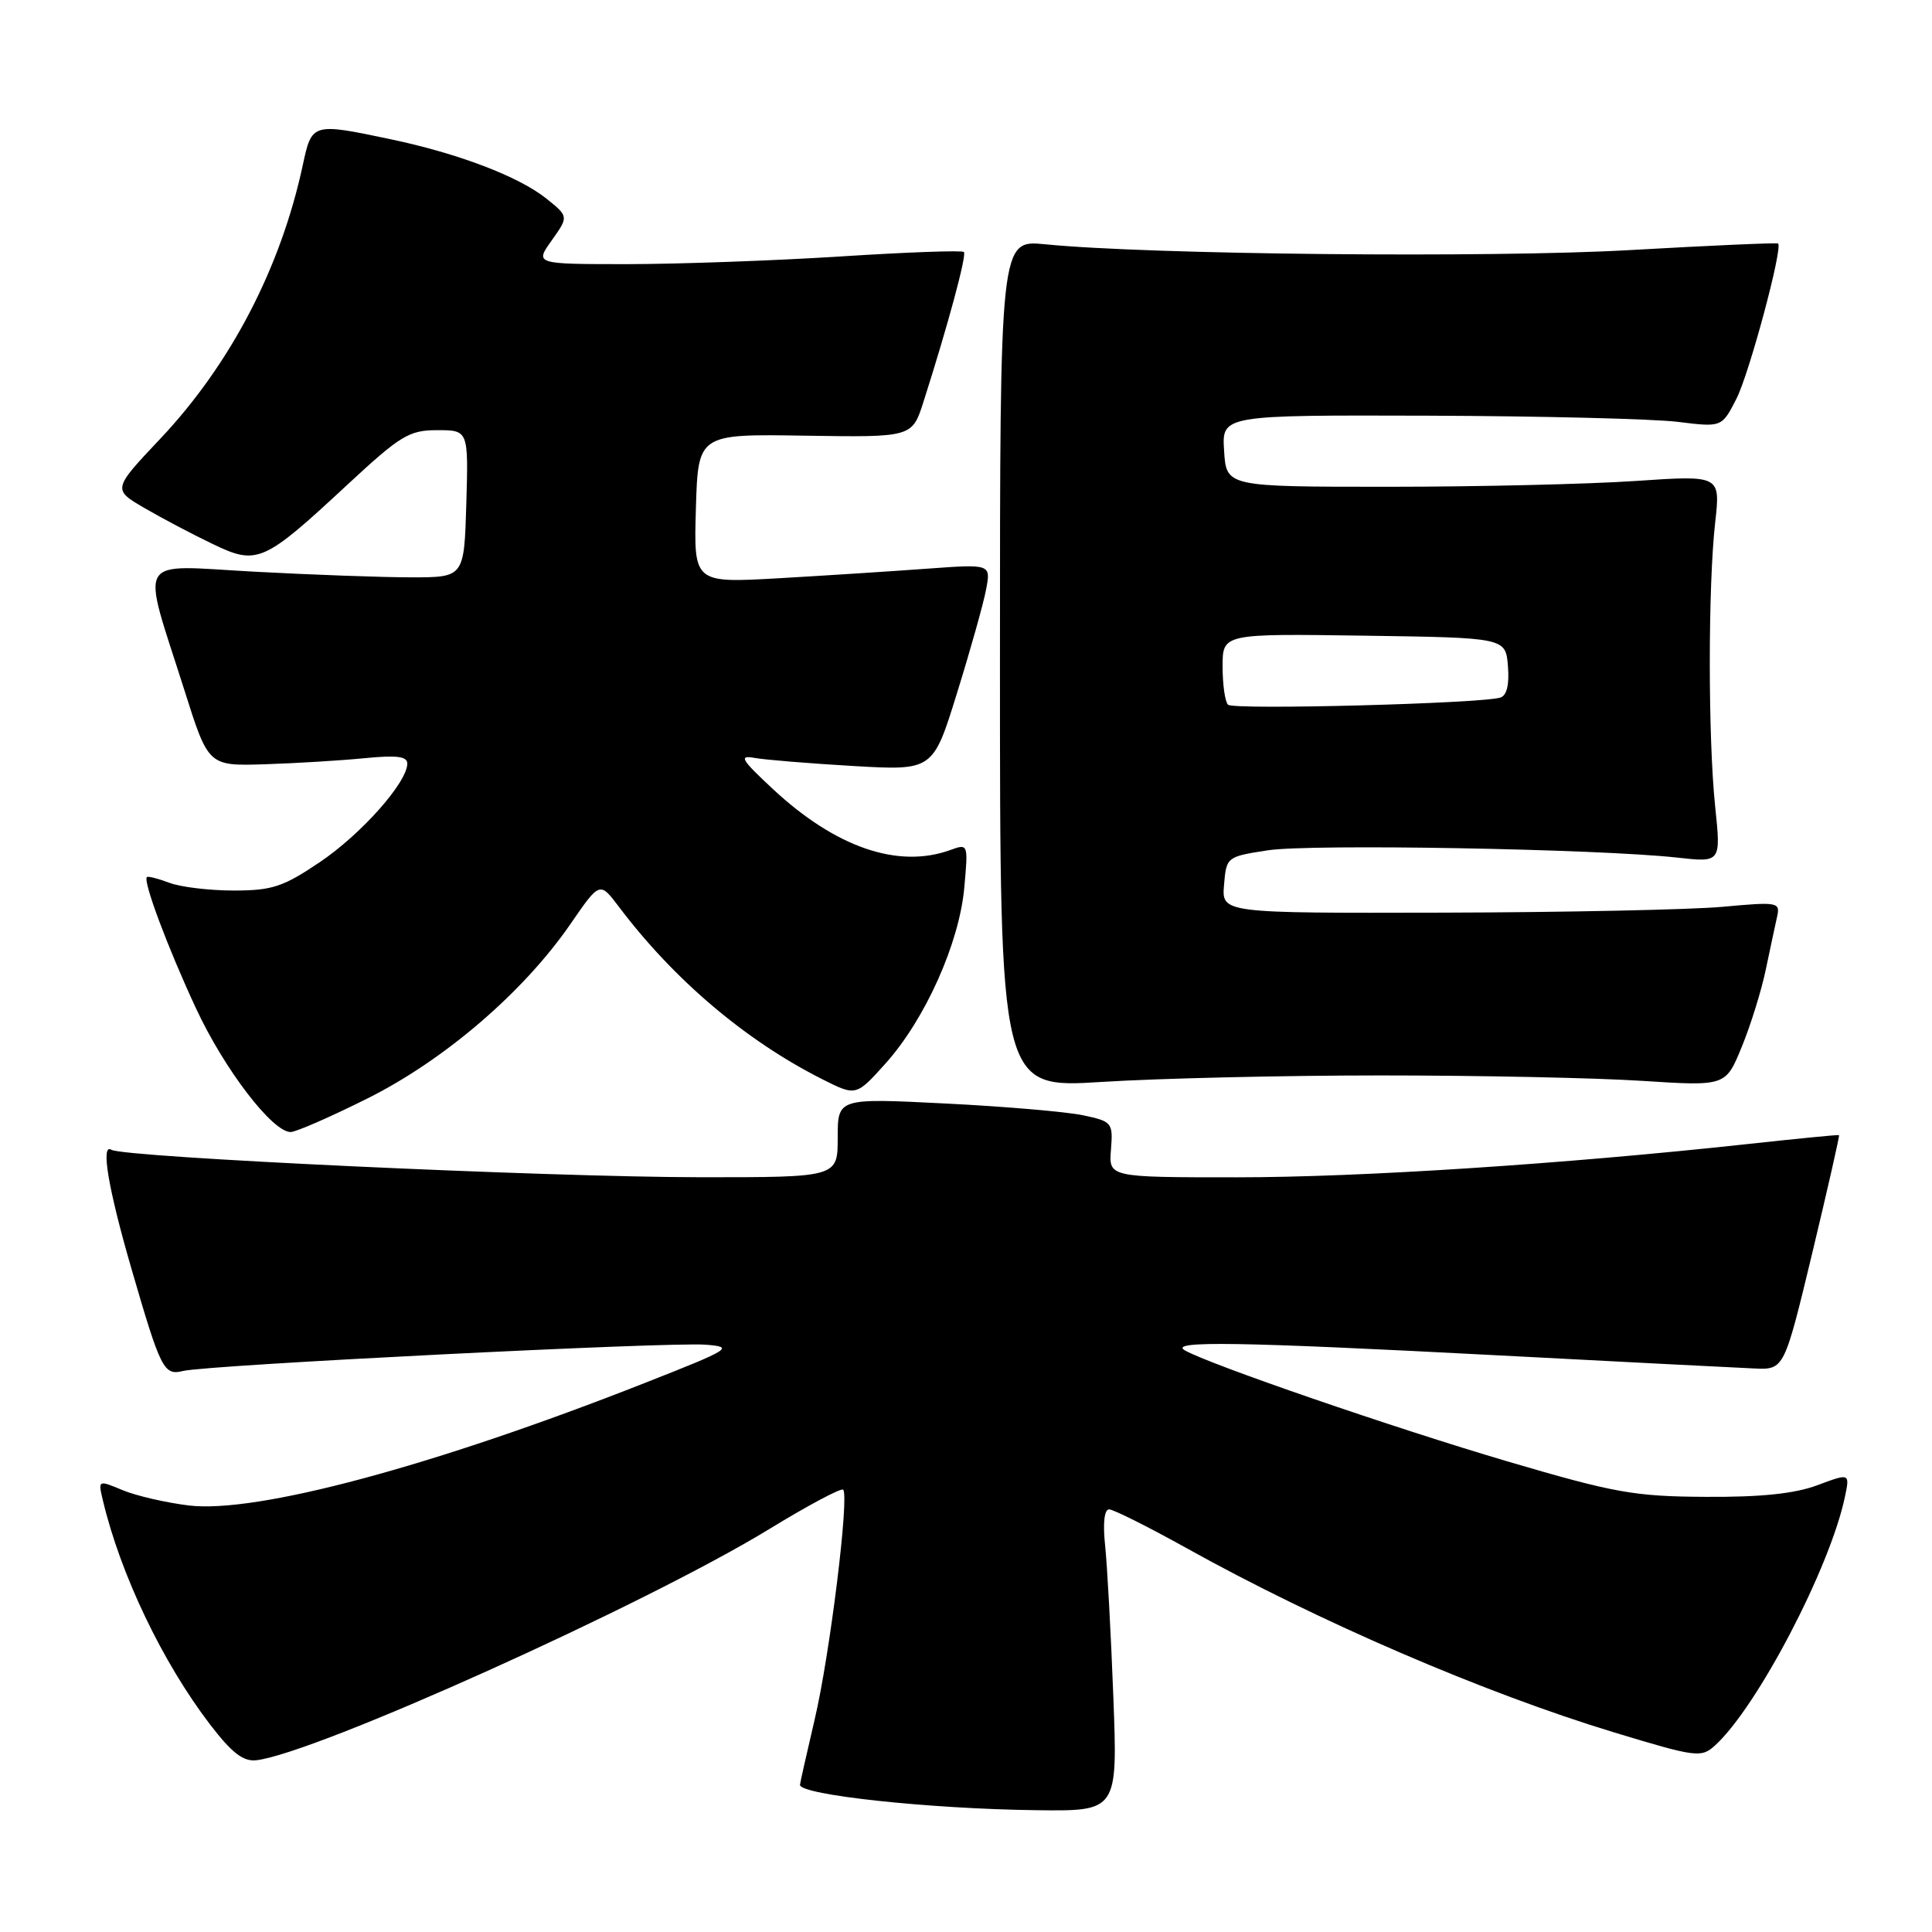 <?xml version="1.0" encoding="UTF-8" standalone="no"?>
<!DOCTYPE svg PUBLIC "-//W3C//DTD SVG 1.1//EN" "http://www.w3.org/Graphics/SVG/1.1/DTD/svg11.dtd" >
<svg xmlns="http://www.w3.org/2000/svg" xmlns:xlink="http://www.w3.org/1999/xlink" version="1.1" viewBox="0 0 256 256">
 <g >
 <path fill="currentColor"
d=" M 147.52 224.75 C 147.20 216.36 146.71 207.36 146.43 204.75 C 146.12 201.83 146.33 200.00 146.96 200.00 C 147.53 200.00 152.16 202.32 157.25 205.15 C 174.71 214.87 196.70 224.34 213.87 229.55 C 224.76 232.85 225.41 232.94 227.23 231.30 C 232.83 226.22 242.48 207.76 244.46 198.35 C 245.12 195.19 245.12 195.19 240.81 196.80 C 237.81 197.92 233.32 198.39 226.00 198.34 C 216.54 198.29 213.94 197.82 199.70 193.63 C 184.68 189.20 160.22 180.78 157.00 178.93 C 154.78 177.64 164.10 177.79 198.30 179.58 C 214.91 180.45 230.28 181.24 232.46 181.33 C 236.41 181.50 236.41 181.50 240.14 166.01 C 242.18 157.49 243.78 150.47 243.68 150.41 C 243.58 150.34 238.10 150.88 231.50 151.60 C 206.99 154.26 180.30 156.00 163.85 156.00 C 146.91 156.00 146.91 156.00 147.21 152.32 C 147.49 148.76 147.36 148.60 143.52 147.78 C 141.33 147.32 133.12 146.61 125.27 146.22 C 111.00 145.50 111.00 145.50 111.00 150.75 C 111.00 156.00 111.00 156.00 92.75 155.99 C 72.39 155.97 16.39 153.36 14.75 152.35 C 13.32 151.46 14.34 157.50 17.41 168.09 C 21.31 181.51 21.70 182.29 24.27 181.66 C 27.46 180.87 88.74 177.79 93.51 178.18 C 97.30 178.48 96.90 178.74 85.49 183.23 C 57.52 194.25 33.97 200.58 25.00 199.48 C 21.98 199.11 18.03 198.20 16.24 197.45 C 12.99 196.10 12.99 196.10 13.63 198.80 C 15.97 208.64 21.53 220.26 27.83 228.50 C 30.72 232.27 32.23 233.44 33.97 233.24 C 41.75 232.35 85.48 212.65 101.88 202.64 C 107.03 199.49 111.46 197.13 111.72 197.39 C 112.56 198.23 109.96 219.29 107.95 227.83 C 106.88 232.41 106.00 236.31 106.00 236.50 C 106.00 237.84 123.16 239.69 137.30 239.86 C 148.10 240.00 148.10 240.00 147.52 224.75 Z  M 48.77 145.51 C 58.95 140.41 69.39 131.43 75.58 122.45 C 79.47 116.80 79.47 116.80 81.99 120.13 C 89.29 129.82 98.80 137.88 108.97 143.01 C 113.44 145.26 113.44 145.26 117.37 140.88 C 122.59 135.05 127.10 124.99 127.77 117.65 C 128.30 111.79 128.29 111.77 125.90 112.64 C 118.98 115.13 110.73 112.29 102.42 104.56 C 98.19 100.62 97.85 100.04 100.00 100.43 C 101.38 100.68 107.25 101.16 113.07 101.50 C 123.63 102.11 123.63 102.11 126.82 91.80 C 128.58 86.14 130.31 79.98 130.66 78.12 C 131.30 74.74 131.30 74.74 122.90 75.35 C 118.28 75.69 109.42 76.26 103.21 76.62 C 91.92 77.26 91.92 77.26 92.21 67.38 C 92.50 57.50 92.50 57.50 106.68 57.73 C 120.86 57.95 120.86 57.95 122.37 53.23 C 125.62 43.05 128.12 33.79 127.72 33.39 C 127.49 33.15 120.14 33.42 111.40 33.98 C 102.65 34.54 89.96 34.99 83.18 35.00 C 70.86 35.00 70.86 35.00 73.11 31.85 C 75.35 28.69 75.35 28.69 72.43 26.34 C 68.78 23.40 60.76 20.34 51.76 18.45 C 41.37 16.26 41.32 16.28 40.12 21.88 C 37.20 35.49 30.56 48.24 21.29 58.08 C 14.90 64.85 14.90 64.85 19.20 67.35 C 21.56 68.72 25.62 70.86 28.22 72.10 C 34.08 74.92 34.93 74.54 45.94 64.31 C 53.08 57.68 54.20 57.00 57.94 57.00 C 62.07 57.00 62.07 57.00 61.79 66.75 C 61.50 76.50 61.50 76.50 54.50 76.50 C 50.65 76.50 41.28 76.16 33.67 75.75 C 17.73 74.89 18.67 73.29 24.44 91.47 C 27.61 101.50 27.61 101.50 35.06 101.27 C 39.15 101.14 45.09 100.78 48.25 100.47 C 52.60 100.04 53.99 100.22 53.97 101.20 C 53.92 103.72 47.85 110.55 42.36 114.25 C 37.51 117.52 36.05 118.00 30.96 118.00 C 27.76 118.00 23.91 117.54 22.43 116.97 C 20.94 116.41 19.60 116.07 19.46 116.22 C 18.93 116.77 22.25 125.62 25.96 133.59 C 29.72 141.68 36.09 150.00 38.51 150.00 C 39.22 150.00 43.83 147.98 48.77 145.51 Z  M 183.00 142.50 C 195.93 142.50 211.49 142.82 217.58 143.22 C 228.66 143.93 228.66 143.93 230.79 138.72 C 231.97 135.85 233.40 131.25 233.97 128.50 C 234.55 125.75 235.22 122.59 235.47 121.48 C 235.91 119.54 235.61 119.48 228.21 120.16 C 223.97 120.54 207.31 120.89 191.19 120.93 C 161.88 121.00 161.88 121.00 162.19 117.26 C 162.50 113.55 162.54 113.51 168.00 112.67 C 173.64 111.80 211.91 112.48 222.27 113.64 C 228.04 114.28 228.04 114.28 227.27 106.89 C 226.32 97.78 226.32 77.66 227.27 69.23 C 227.97 62.97 227.97 62.97 216.74 63.73 C 210.56 64.15 195.82 64.50 184.00 64.50 C 162.50 64.50 162.50 64.50 162.20 59.75 C 161.89 55.00 161.89 55.00 189.20 55.08 C 204.21 55.13 219.12 55.50 222.33 55.90 C 228.15 56.62 228.15 56.62 230.08 52.85 C 231.79 49.50 236.24 32.91 235.61 32.27 C 235.47 32.14 226.62 32.53 215.93 33.14 C 197.47 34.19 152.24 33.74 138.50 32.37 C 132.50 31.77 132.50 31.77 132.50 87.99 C 132.50 144.21 132.50 144.21 146.00 143.36 C 153.43 142.89 170.07 142.50 183.00 142.50 Z  M 162.72 93.38 C 162.32 92.99 162.00 90.71 162.00 88.31 C 162.00 83.96 162.00 83.96 180.75 84.23 C 199.50 84.50 199.50 84.50 199.81 88.26 C 200.01 90.71 199.66 92.16 198.81 92.43 C 196.28 93.23 163.43 94.09 162.72 93.38 Z "/>
</g>
</svg>